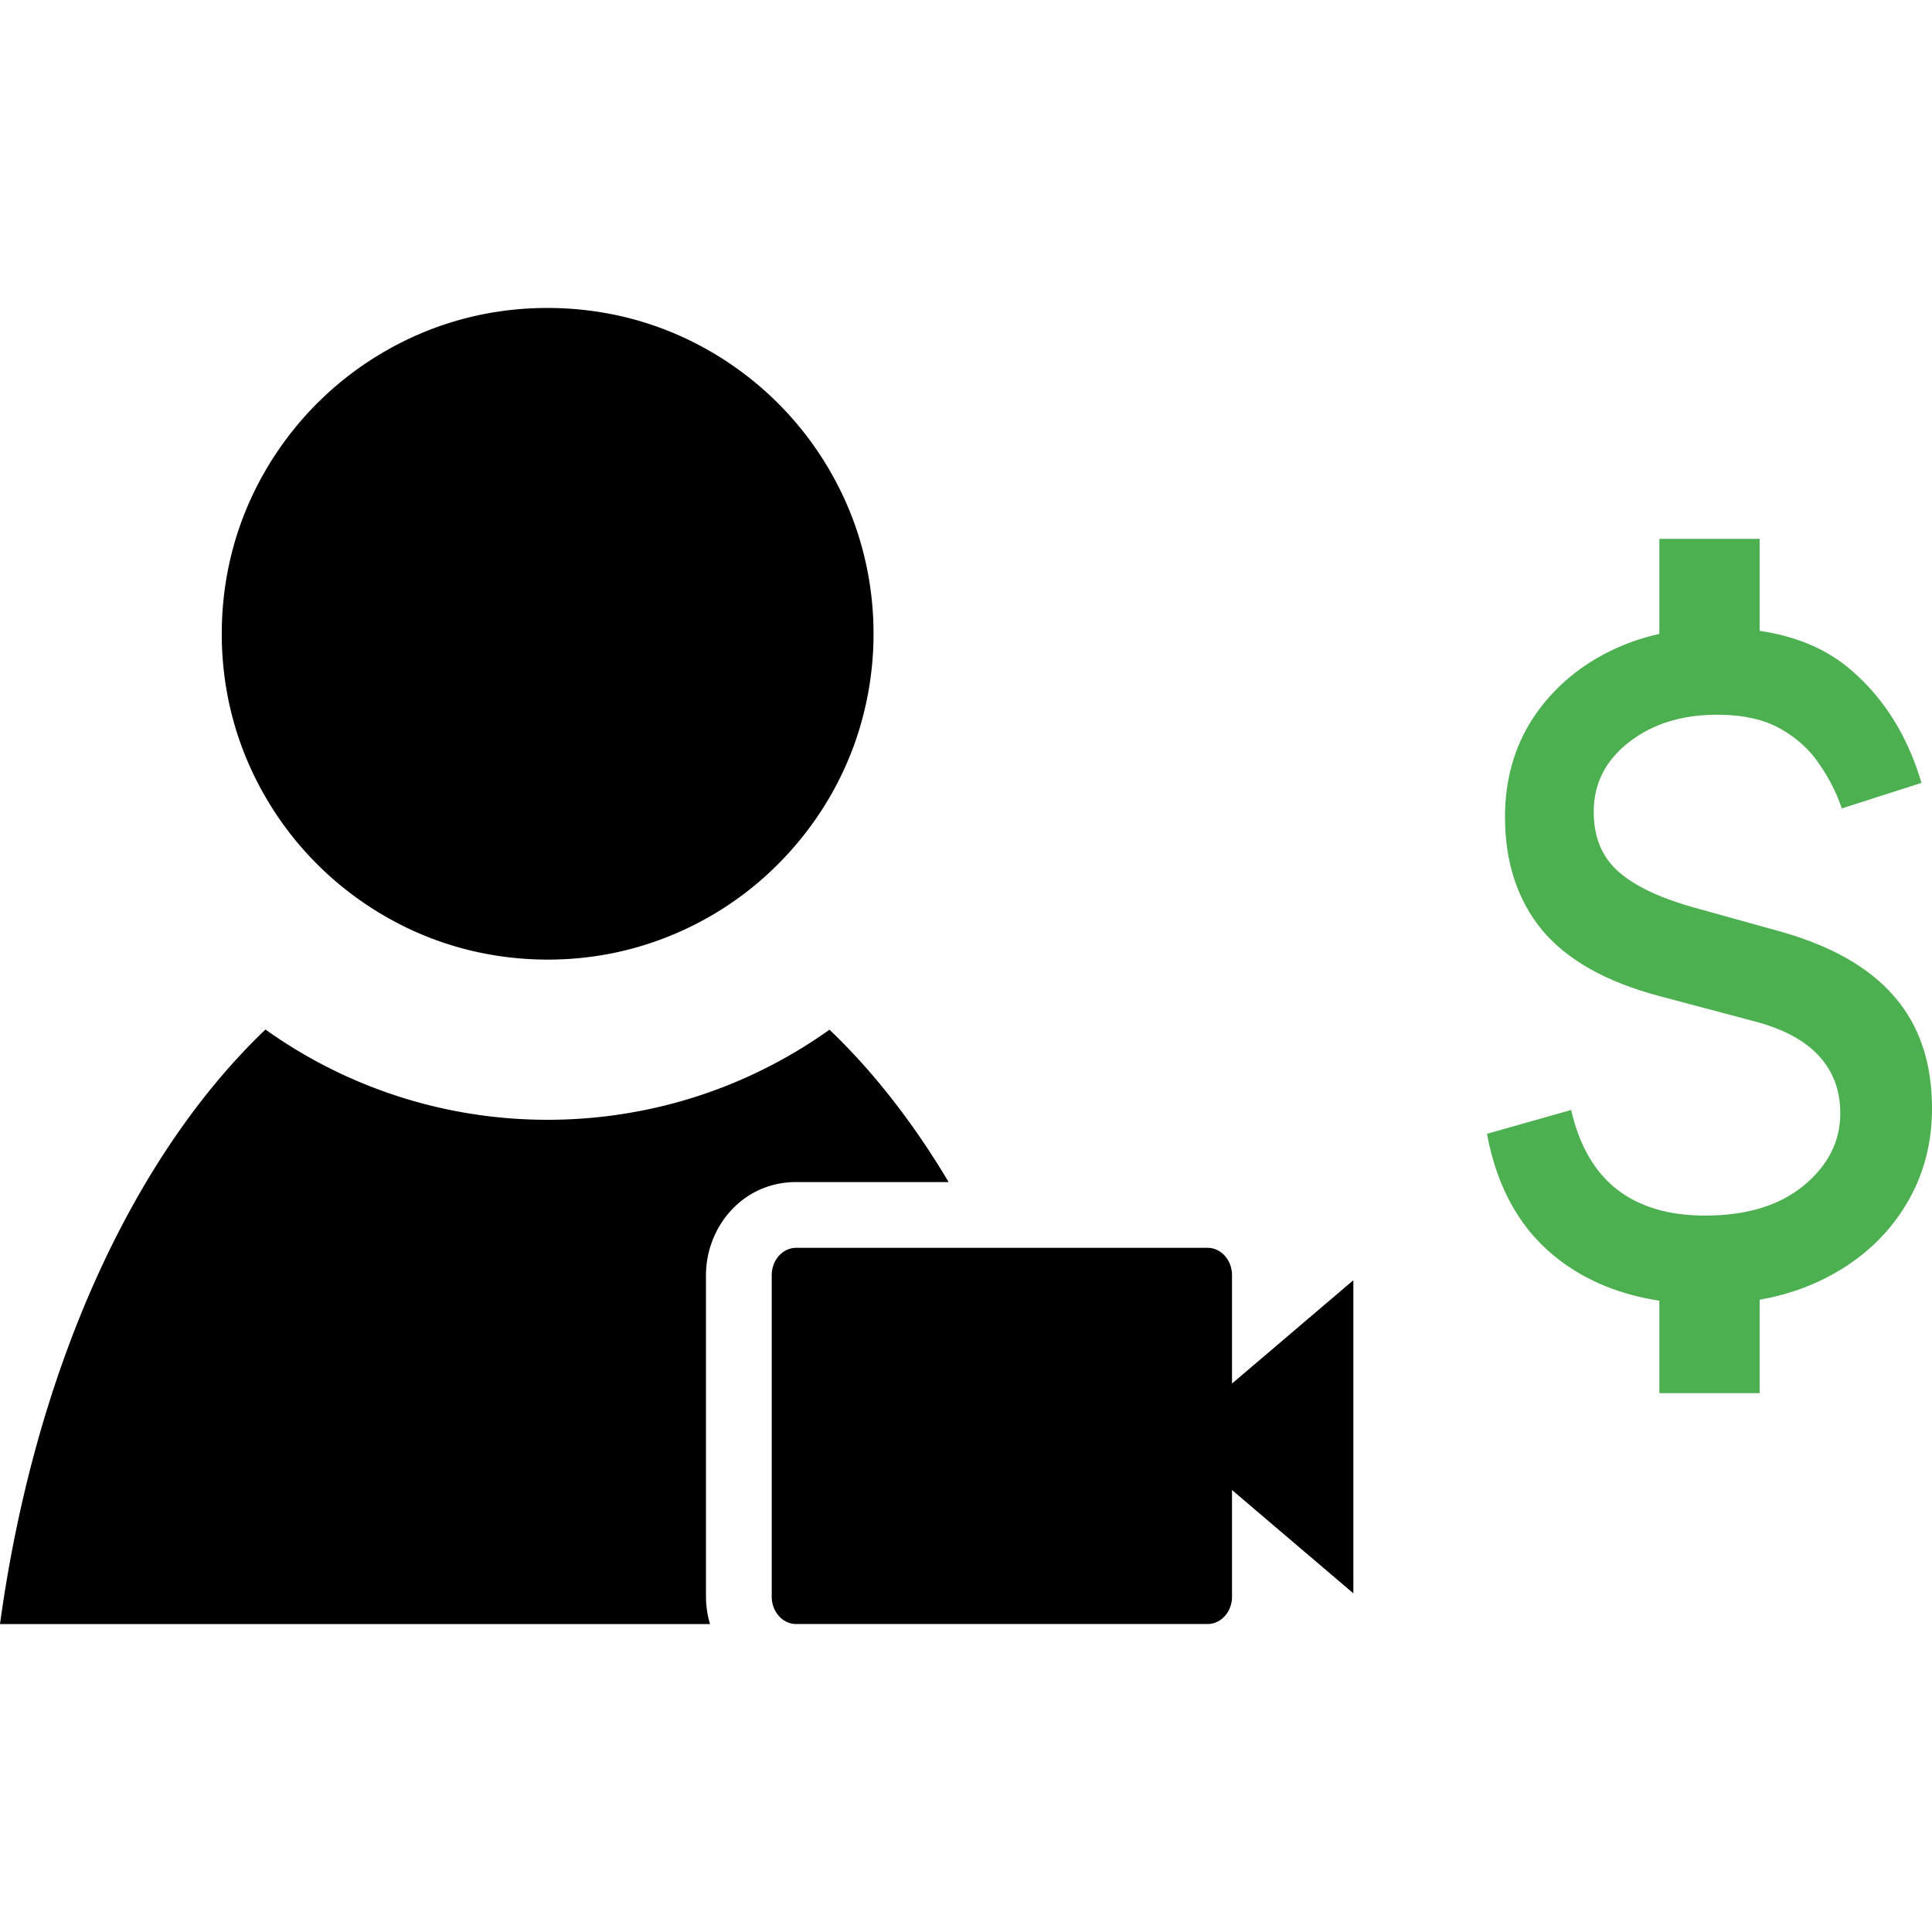 <?xml version="1.0" encoding="UTF-8" standalone="no"?>
<svg
   inkscape:version="1.1 (c4e8f9ed74, 2021-05-24)"
   id="gz-revenue"
   version="1.1"
   viewBox="0 0 540 540"
   height="540"
   width="540"
   role="img"
   aria-hidden="true"
   focusable="false"
   sodipodi:docname="revenue.svg"
   xmlns:inkscape="http://www.inkscape.org/namespaces/inkscape"
   xmlns:sodipodi="http://sodipodi.sourceforge.net/DTD/sodipodi-0.dtd"
   xmlns="http://www.w3.org/2000/svg"
   xmlns:svg="http://www.w3.org/2000/svg"
   xmlns:rdf="http://www.w3.org/1999/02/22-rdf-syntax-ns#"
   xmlns:cc="http://creativecommons.org/ns#"
   xmlns:dc="http://purl.org/dc/elements/1.1/">
  <defs
     id="defs12591" />
  <sodipodi:namedview
     inkscape:object-nodes="false"
     inkscape:snap-bbox="true"
     inkscape:showpageshadow="false"
     units="px"
     showgrid="false"
     inkscape:document-rotation="0"
     inkscape:current-layer="gz-revenue"
     inkscape:document-units="px"
     inkscape:cy="262.83138"
     inkscape:cx="164.12941"
     inkscape:zoom="1.3373594"
     inkscape:pageshadow="2"
     inkscape:pageopacity="0.0"
     borderopacity="1.0"
     bordercolor="#666666"
     pagecolor="#ffffff"
     id="base"
     inkscape:snap-page="true"
     inkscape:bbox-paths="true"
     inkscape:bbox-nodes="true"
     showborder="true"
     inkscape:window-width="2560"
     inkscape:window-height="1424"
     inkscape:window-x="1920"
     inkscape:window-y="16"
     inkscape:window-maximized="1"
     inkscape:pagecheckerboard="0" />
  <path
     id="creator"
     style="fill:currentcolor"
     d="m 151.783,86.082 c -8.208,0.109 -16.396,1.297 -24.201,3.572 l -0.018,0.007 -0.019,0.005 c -13.666,3.958 -26.537,11.341 -36.926,21.146 l -0.012,0.013 -0.015,0.015 c -10.647,10.011 -18.922,22.769 -23.661,36.534 l -0.007,0.02 -0.009,0.023 c -6.013,17.349 -6.541,36.959 -1.502,54.655 l 0.004,0.017 0.005,0.018 c 3.826,13.52 10.996,26.285 20.556,36.659 l 0.012,0.015 0.014,0.013 c 9.881,10.76 22.534,19.185 36.235,24.092 l 0.021,0.007 0.021,0.009 c 15.338,5.529 32.513,6.775 48.599,3.586 l 0.013,-0.004 0.013,-0.004 c 13.507,-2.661 26.548,-8.576 37.499,-16.988 l 0.015,-0.012 0.015,-0.012 c 11.857,-9.075 21.55,-21.262 27.673,-34.837 l 0.009,-0.018 0.011,-0.022 c 5.277,-11.639 8.04,-24.581 8.026,-37.427 v -0.018 -0.015 c 0.004,-8.619 -1.213,-17.251 -3.606,-25.471 l -0.004,-0.013 -0.004,-0.015 c -3.956,-13.662 -11.34,-26.533 -21.144,-36.921 l -0.013,-0.015 -0.013,-0.013 c -10.013,-10.646 -22.771,-18.923 -36.538,-23.662 l -0.022,-0.005 -0.022,-0.009 c -8.763,-3.037 -18.104,-4.675 -27.483,-4.903 -1.172,-0.028 -2.345,-0.035 -3.518,-0.019 z M 74.199,287.757 A 156.817,257.517 0 0 0 0,453.924 h 198.45 c -0.735,-2.474 -1.127,-5.06 -1.127,-7.673 v -89.809 c 0,-13.337 10.055,-26.051 25.234,-26.051 h 42.584 a 156.817,257.517 0 0 0 -33.295,-42.592 c -15.577,11.116 -33.424,18.867 -52.262,22.583 -0.004,6.8e-4 -0.007,10e-4 -0.011,10e-4 -24.086,4.773 -49.239,2.982 -72.445,-5.378 -11.751,-4.211 -22.832,-10.041 -32.928,-17.248 z m 148.358,61.011 c -3.799,0 -6.857,3.423 -6.857,7.674 v 89.808 c 0,4.251 3.058,7.674 6.857,7.674 h 114.941 c 3.799,0 6.857,-3.423 6.857,-7.674 v -29.778 l 33.911,28.871 v -87.513 l -33.911,28.872 v -30.259 c 0,-4.251 -3.058,-7.674 -6.857,-7.674 z" />
  <path
     id="dollar"
     d="m 463.793,150.605 v 6.701 19.871 c -5.082,1.131 -9.866,2.828 -14.352,5.091 -8.895,4.524 -15.933,10.754 -21.116,18.69 -5.113,7.936 -7.669,17.063 -7.669,27.379 0,12.618 3.432,23.133 10.296,31.545 6.934,8.333 17.79,14.483 32.568,18.451 l 26.894,7.143 c 8.124,2.143 14.148,5.397 18.07,9.761 3.922,4.285 5.882,9.603 5.882,15.952 0,7.857 -3.431,14.602 -10.295,20.237 -6.794,5.555 -15.969,8.333 -27.525,8.333 -10.156,0 -18.386,-2.461 -24.689,-7.381 -6.233,-4.92 -10.471,-12.3 -12.712,-22.141 l -23.532,6.666 c 2.872,15.555 9.701,27.379 20.486,35.473 7.76,5.824 16.997,9.541 27.694,11.175 v 25.846 h 28.028 V 363.275 c 6.568,-1.157 12.615,-3.119 18.134,-5.898 9.455,-4.762 16.809,-11.269 22.062,-19.523 5.323,-8.253 7.985,-17.618 7.985,-28.093 0,-12.777 -3.537,-23.213 -10.611,-31.308 -7.074,-8.174 -17.825,-14.245 -32.252,-18.213 l -23.953,-6.666 c -9.525,-2.698 -16.529,-6.071 -21.012,-10.118 -4.482,-4.047 -6.723,-9.562 -6.723,-16.546 0,-7.857 3.257,-14.325 9.77,-19.404 6.584,-5.158 14.813,-7.738 24.688,-7.738 7.214,0 13.132,1.31 17.755,3.929 4.623,2.619 8.265,5.952 10.926,9.999 2.732,3.968 4.797,8.055 6.198,12.261 l 22.272,-7.143 c -3.852,-13.015 -10.365,-23.49 -19.541,-31.426 -6.703,-5.843 -15.274,-9.528 -25.698,-11.069 v -19.013 -6.701 z"
     style="fill:#4caf50" />
</svg>

